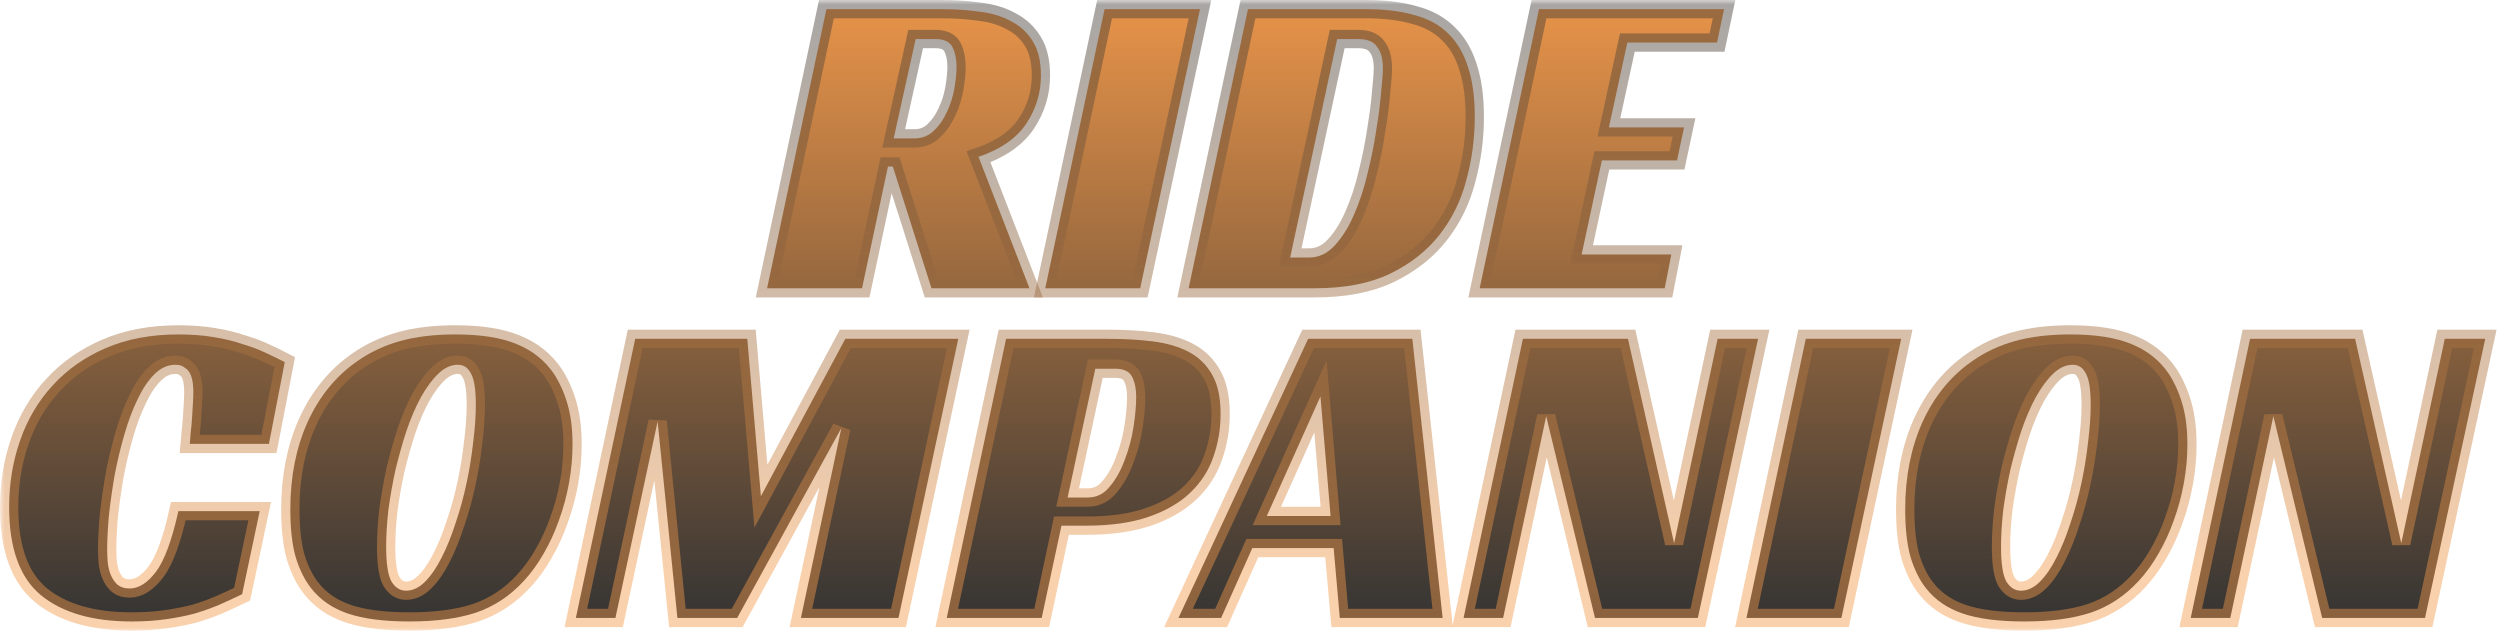 <svg width="273" height="69" viewBox="0 0 273 69" fill="none" xmlns="http://www.w3.org/2000/svg">
<mask id="path-1-outside-1" maskUnits="userSpaceOnUse" x="0" y="0" width="273" height="69" fill="black">
<rect fill="white" width="273" height="69"/>
<path d="M113.67 8.248C113.67 10.136 113.142 11.88 112.086 13.48C111.03 15.08 109.286 16.296 106.854 17.128L112.422 31.48H101.718L97.494 18.184H96.966L94.134 31.48H83.766L90.246 1H102.87C104.342 1 105.734 1.096 107.046 1.288C108.358 1.448 109.494 1.8 110.454 2.344C111.446 2.856 112.23 3.592 112.806 4.552C113.382 5.48 113.67 6.712 113.67 8.248ZM99.846 15.112C100.678 15.112 101.382 14.84 101.958 14.296C102.566 13.72 103.046 13.032 103.398 12.232C103.782 11.432 104.054 10.584 104.214 9.688C104.374 8.76 104.454 7.96 104.454 7.288C104.454 6.456 104.31 5.752 104.022 5.176C103.734 4.568 103.11 4.264 102.15 4.264H99.99L97.59 15.112H99.846Z"/>
<path d="M124.509 31.48H114.141L120.621 1H131.037L124.509 31.48Z"/>
<path d="M129.798 31.48L136.278 1H149.19C151.174 1 152.902 1.208 154.374 1.624C155.878 2.008 157.11 2.664 158.07 3.592C159.062 4.52 159.798 5.736 160.278 7.24C160.79 8.744 161.046 10.584 161.046 12.76C161.046 15.096 160.742 17.384 160.134 19.624C159.558 21.864 158.582 23.864 157.206 25.624C155.83 27.384 154.022 28.808 151.782 29.896C149.574 30.952 146.838 31.48 143.574 31.48H129.798ZM142.95 28.12C144.006 28.12 144.934 27.688 145.734 26.824C146.566 25.928 147.27 24.808 147.846 23.464C148.454 22.088 148.95 20.584 149.334 18.952C149.75 17.288 150.07 15.688 150.294 14.152C150.55 12.616 150.726 11.24 150.822 10.024C150.95 8.808 151.014 7.944 151.014 7.432C151.014 6.44 150.806 5.672 150.39 5.128C150.006 4.552 149.318 4.264 148.326 4.264H146.022L140.886 28.12H142.95Z"/>
<path d="M168.059 1H188.267L187.499 4.648H177.707L175.691 13.912H183.899L183.131 17.512H174.923L172.715 27.784H182.507L181.787 31.48H161.579L168.059 1Z"/>
<path d="M26.44 64.888C25.64 65.272 24.808 65.656 23.944 66.04C23.112 66.392 22.216 66.712 21.256 67C20.296 67.256 19.24 67.464 18.088 67.624C16.968 67.784 15.736 67.864 14.392 67.864C10.104 67.864 6.792 66.904 4.456 64.984C2.152 63.064 1 59.864 1 55.384C1 52.792 1.4 50.36 2.2 48.088C3 45.784 4.184 43.784 5.752 42.088C7.32 40.36 9.256 39 11.56 38.008C13.864 37.016 16.504 36.52 19.48 36.52C20.888 36.52 22.168 36.616 23.32 36.808C24.504 37 25.56 37.256 26.488 37.576C27.448 37.864 28.296 38.184 29.032 38.536C29.8 38.888 30.488 39.224 31.096 39.544L29.368 48.472H20.728C20.76 48.152 20.792 47.736 20.824 47.224C20.888 46.712 20.936 46.2 20.968 45.688C21 45.144 21.032 44.616 21.064 44.104C21.096 43.592 21.112 43.16 21.112 42.808C21.112 42.552 21.096 42.264 21.064 41.944C21.032 41.592 20.952 41.256 20.824 40.936C20.696 40.616 20.488 40.36 20.2 40.168C19.944 39.944 19.592 39.832 19.144 39.832C18.312 39.832 17.544 40.184 16.84 40.888C16.168 41.56 15.56 42.472 15.016 43.624C14.472 44.744 13.992 46.024 13.576 47.464C13.16 48.904 12.808 50.376 12.52 51.88C12.264 53.352 12.056 54.808 11.896 56.248C11.768 57.688 11.704 58.952 11.704 60.04C11.704 60.36 11.72 60.76 11.752 61.24C11.784 61.72 11.88 62.184 12.04 62.632C12.2 63.08 12.44 63.464 12.76 63.784C13.112 64.104 13.576 64.264 14.152 64.264C15.144 64.264 16.104 63.656 17.032 62.44C17.96 61.192 18.776 58.984 19.48 55.816H28.36L26.44 64.888Z"/>
<path d="M49.752 36.52C52.504 36.52 54.728 36.872 56.424 37.576C58.152 38.28 59.512 39.368 60.504 40.84C61.144 41.832 61.64 42.952 61.992 44.2C62.344 45.448 62.52 46.888 62.52 48.52C62.52 49.928 62.392 51.336 62.136 52.744C61.88 54.152 61.512 55.512 61.032 56.824C60.584 58.104 60.024 59.32 59.352 60.472C58.712 61.592 57.992 62.584 57.192 63.448C55.688 65.08 53.944 66.232 51.96 66.904C50.008 67.544 47.592 67.864 44.712 67.864C41.928 67.864 39.688 67.576 37.992 67C36.296 66.424 34.952 65.496 33.96 64.216C33.256 63.32 32.696 62.184 32.28 60.808C31.896 59.432 31.704 57.704 31.704 55.624C31.704 52.072 32.328 48.904 33.576 46.12C34.856 43.304 36.664 41.08 39 39.448C40.408 38.456 41.976 37.72 43.704 37.24C45.432 36.76 47.448 36.52 49.752 36.52ZM44.328 64.504C45.064 64.504 45.752 64.184 46.392 63.544C47.064 62.872 47.672 61.992 48.216 60.904C48.792 59.784 49.304 58.52 49.752 57.112C50.232 55.704 50.632 54.248 50.952 52.744C51.272 51.24 51.512 49.752 51.672 48.28C51.864 46.776 51.96 45.416 51.96 44.2C51.96 42.536 51.784 41.4 51.432 40.792C51.112 40.152 50.632 39.832 49.992 39.832C49.256 39.832 48.552 40.152 47.88 40.792C47.208 41.432 46.568 42.296 45.96 43.384C45.384 44.44 44.856 45.672 44.376 47.08C43.928 48.456 43.528 49.88 43.176 51.352C42.856 52.824 42.6 54.28 42.408 55.72C42.248 57.16 42.168 58.488 42.168 59.704C42.168 61.528 42.36 62.792 42.744 63.496C43.16 64.168 43.688 64.504 44.328 64.504Z"/>
<path d="M98.116 67.48H87.46L91.876 46.744L80.5 67.48H73.972L71.812 46.024L67.204 67.48H62.884L69.364 37H81.604L83.092 54.184L92.308 37H104.644L98.116 67.48Z"/>
<path d="M118.792 54.328C119.752 54.328 120.552 53.928 121.192 53.128C121.864 52.328 122.408 51.352 122.824 50.2C123.272 49.048 123.592 47.848 123.784 46.6C123.976 45.352 124.072 44.264 124.072 43.336C124.072 42.472 123.928 41.752 123.64 41.176C123.352 40.568 122.728 40.264 121.768 40.264H119.608L116.584 54.328H118.792ZM115.912 57.4L113.752 67.48H103.384L109.864 37H120.952C122.776 37 124.44 37.096 125.944 37.288C127.448 37.48 128.744 37.864 129.832 38.44C130.92 39.016 131.768 39.848 132.376 40.936C132.984 41.992 133.288 43.416 133.288 45.208C133.288 46.872 133.016 48.456 132.472 49.96C131.96 51.432 131.112 52.728 129.928 53.848C128.776 54.936 127.272 55.8 125.416 56.44C123.56 57.08 121.304 57.4 118.648 57.4H115.912Z"/>
<path d="M157.538 67.48H146.306L145.634 59.848H136.754L133.346 67.48H128.69L142.85 37H154.226L157.538 67.48ZM138.338 56.344H145.298L144.194 43.288L138.338 56.344Z"/>
<path d="M185.405 67.48H174.173L168.845 45.448L164.141 67.48H159.821L166.301 37H177.773L182.813 59.32L187.565 37H191.981L185.405 67.48Z"/>
<path d="M201.08 67.48H190.712L197.192 37H207.608L201.08 67.48Z"/>
<path d="M226.096 36.52C228.848 36.52 231.072 36.872 232.768 37.576C234.496 38.28 235.856 39.368 236.848 40.84C237.488 41.832 237.984 42.952 238.336 44.2C238.688 45.448 238.864 46.888 238.864 48.52C238.864 49.928 238.736 51.336 238.48 52.744C238.224 54.152 237.856 55.512 237.376 56.824C236.928 58.104 236.368 59.32 235.696 60.472C235.056 61.592 234.336 62.584 233.536 63.448C232.032 65.08 230.288 66.232 228.304 66.904C226.352 67.544 223.936 67.864 221.056 67.864C218.272 67.864 216.032 67.576 214.336 67C212.64 66.424 211.296 65.496 210.304 64.216C209.6 63.32 209.04 62.184 208.624 60.808C208.24 59.432 208.048 57.704 208.048 55.624C208.048 52.072 208.672 48.904 209.92 46.12C211.2 43.304 213.008 41.08 215.344 39.448C216.752 38.456 218.32 37.72 220.048 37.24C221.776 36.76 223.792 36.52 226.096 36.52ZM220.672 64.504C221.408 64.504 222.096 64.184 222.736 63.544C223.408 62.872 224.016 61.992 224.56 60.904C225.136 59.784 225.648 58.52 226.096 57.112C226.576 55.704 226.976 54.248 227.296 52.744C227.616 51.24 227.856 49.752 228.016 48.28C228.208 46.776 228.304 45.416 228.304 44.2C228.304 42.536 228.128 41.4 227.776 40.792C227.456 40.152 226.976 39.832 226.336 39.832C225.6 39.832 224.896 40.152 224.224 40.792C223.552 41.432 222.912 42.296 222.304 43.384C221.728 44.44 221.2 45.672 220.72 47.08C220.272 48.456 219.872 49.88 219.52 51.352C219.2 52.824 218.944 54.28 218.752 55.72C218.592 57.16 218.512 58.488 218.512 59.704C218.512 61.528 218.704 62.792 219.088 63.496C219.504 64.168 220.032 64.504 220.672 64.504Z"/>
<path d="M264.811 67.48H253.579L248.251 45.448L243.547 67.48H239.227L245.707 37H257.179L262.219 59.32L266.971 37H271.387L264.811 67.48Z"/>
</mask>
<path d="M113.67 8.248C113.67 10.136 113.142 11.88 112.086 13.48C111.03 15.08 109.286 16.296 106.854 17.128L112.422 31.48H101.718L97.494 18.184H96.966L94.134 31.48H83.766L90.246 1H102.87C104.342 1 105.734 1.096 107.046 1.288C108.358 1.448 109.494 1.8 110.454 2.344C111.446 2.856 112.23 3.592 112.806 4.552C113.382 5.48 113.67 6.712 113.67 8.248ZM99.846 15.112C100.678 15.112 101.382 14.84 101.958 14.296C102.566 13.72 103.046 13.032 103.398 12.232C103.782 11.432 104.054 10.584 104.214 9.688C104.374 8.76 104.454 7.96 104.454 7.288C104.454 6.456 104.31 5.752 104.022 5.176C103.734 4.568 103.11 4.264 102.15 4.264H99.99L97.59 15.112H99.846Z" fill="url(#paint0_linear)"/>
<path d="M124.509 31.48H114.141L120.621 1H131.037L124.509 31.48Z" fill="url(#paint1_linear)"/>
<path d="M129.798 31.48L136.278 1H149.19C151.174 1 152.902 1.208 154.374 1.624C155.878 2.008 157.11 2.664 158.07 3.592C159.062 4.52 159.798 5.736 160.278 7.24C160.79 8.744 161.046 10.584 161.046 12.76C161.046 15.096 160.742 17.384 160.134 19.624C159.558 21.864 158.582 23.864 157.206 25.624C155.83 27.384 154.022 28.808 151.782 29.896C149.574 30.952 146.838 31.48 143.574 31.48H129.798ZM142.95 28.12C144.006 28.12 144.934 27.688 145.734 26.824C146.566 25.928 147.27 24.808 147.846 23.464C148.454 22.088 148.95 20.584 149.334 18.952C149.75 17.288 150.07 15.688 150.294 14.152C150.55 12.616 150.726 11.24 150.822 10.024C150.95 8.808 151.014 7.944 151.014 7.432C151.014 6.44 150.806 5.672 150.39 5.128C150.006 4.552 149.318 4.264 148.326 4.264H146.022L140.886 28.12H142.95Z" fill="url(#paint2_linear)"/>
<path d="M168.059 1H188.267L187.499 4.648H177.707L175.691 13.912H183.899L183.131 17.512H174.923L172.715 27.784H182.507L181.787 31.48H161.579L168.059 1Z" fill="url(#paint3_linear)"/>
<path d="M26.44 64.888C25.64 65.272 24.808 65.656 23.944 66.04C23.112 66.392 22.216 66.712 21.256 67C20.296 67.256 19.24 67.464 18.088 67.624C16.968 67.784 15.736 67.864 14.392 67.864C10.104 67.864 6.792 66.904 4.456 64.984C2.152 63.064 1 59.864 1 55.384C1 52.792 1.4 50.36 2.2 48.088C3 45.784 4.184 43.784 5.752 42.088C7.32 40.36 9.256 39 11.56 38.008C13.864 37.016 16.504 36.52 19.48 36.52C20.888 36.52 22.168 36.616 23.32 36.808C24.504 37 25.56 37.256 26.488 37.576C27.448 37.864 28.296 38.184 29.032 38.536C29.8 38.888 30.488 39.224 31.096 39.544L29.368 48.472H20.728C20.76 48.152 20.792 47.736 20.824 47.224C20.888 46.712 20.936 46.2 20.968 45.688C21 45.144 21.032 44.616 21.064 44.104C21.096 43.592 21.112 43.16 21.112 42.808C21.112 42.552 21.096 42.264 21.064 41.944C21.032 41.592 20.952 41.256 20.824 40.936C20.696 40.616 20.488 40.36 20.2 40.168C19.944 39.944 19.592 39.832 19.144 39.832C18.312 39.832 17.544 40.184 16.84 40.888C16.168 41.56 15.56 42.472 15.016 43.624C14.472 44.744 13.992 46.024 13.576 47.464C13.16 48.904 12.808 50.376 12.52 51.88C12.264 53.352 12.056 54.808 11.896 56.248C11.768 57.688 11.704 58.952 11.704 60.04C11.704 60.36 11.72 60.76 11.752 61.24C11.784 61.72 11.88 62.184 12.04 62.632C12.2 63.08 12.44 63.464 12.76 63.784C13.112 64.104 13.576 64.264 14.152 64.264C15.144 64.264 16.104 63.656 17.032 62.44C17.96 61.192 18.776 58.984 19.48 55.816H28.36L26.44 64.888Z" fill="url(#paint4_linear)"/>
<path d="M49.752 36.52C52.504 36.52 54.728 36.872 56.424 37.576C58.152 38.28 59.512 39.368 60.504 40.84C61.144 41.832 61.64 42.952 61.992 44.2C62.344 45.448 62.52 46.888 62.52 48.52C62.52 49.928 62.392 51.336 62.136 52.744C61.88 54.152 61.512 55.512 61.032 56.824C60.584 58.104 60.024 59.32 59.352 60.472C58.712 61.592 57.992 62.584 57.192 63.448C55.688 65.08 53.944 66.232 51.96 66.904C50.008 67.544 47.592 67.864 44.712 67.864C41.928 67.864 39.688 67.576 37.992 67C36.296 66.424 34.952 65.496 33.96 64.216C33.256 63.32 32.696 62.184 32.28 60.808C31.896 59.432 31.704 57.704 31.704 55.624C31.704 52.072 32.328 48.904 33.576 46.12C34.856 43.304 36.664 41.08 39 39.448C40.408 38.456 41.976 37.72 43.704 37.24C45.432 36.76 47.448 36.52 49.752 36.52ZM44.328 64.504C45.064 64.504 45.752 64.184 46.392 63.544C47.064 62.872 47.672 61.992 48.216 60.904C48.792 59.784 49.304 58.52 49.752 57.112C50.232 55.704 50.632 54.248 50.952 52.744C51.272 51.24 51.512 49.752 51.672 48.28C51.864 46.776 51.96 45.416 51.96 44.2C51.96 42.536 51.784 41.4 51.432 40.792C51.112 40.152 50.632 39.832 49.992 39.832C49.256 39.832 48.552 40.152 47.88 40.792C47.208 41.432 46.568 42.296 45.96 43.384C45.384 44.44 44.856 45.672 44.376 47.08C43.928 48.456 43.528 49.88 43.176 51.352C42.856 52.824 42.6 54.28 42.408 55.72C42.248 57.16 42.168 58.488 42.168 59.704C42.168 61.528 42.36 62.792 42.744 63.496C43.16 64.168 43.688 64.504 44.328 64.504Z" fill="url(#paint5_linear)"/>
<path d="M98.116 67.48H87.46L91.876 46.744L80.5 67.48H73.972L71.812 46.024L67.204 67.48H62.884L69.364 37H81.604L83.092 54.184L92.308 37H104.644L98.116 67.48Z" fill="url(#paint6_linear)"/>
<path d="M118.792 54.328C119.752 54.328 120.552 53.928 121.192 53.128C121.864 52.328 122.408 51.352 122.824 50.2C123.272 49.048 123.592 47.848 123.784 46.6C123.976 45.352 124.072 44.264 124.072 43.336C124.072 42.472 123.928 41.752 123.64 41.176C123.352 40.568 122.728 40.264 121.768 40.264H119.608L116.584 54.328H118.792ZM115.912 57.4L113.752 67.48H103.384L109.864 37H120.952C122.776 37 124.44 37.096 125.944 37.288C127.448 37.48 128.744 37.864 129.832 38.44C130.92 39.016 131.768 39.848 132.376 40.936C132.984 41.992 133.288 43.416 133.288 45.208C133.288 46.872 133.016 48.456 132.472 49.96C131.96 51.432 131.112 52.728 129.928 53.848C128.776 54.936 127.272 55.8 125.416 56.44C123.56 57.08 121.304 57.4 118.648 57.4H115.912Z" fill="url(#paint7_linear)"/>
<path d="M157.538 67.48H146.306L145.634 59.848H136.754L133.346 67.48H128.69L142.85 37H154.226L157.538 67.48ZM138.338 56.344H145.298L144.194 43.288L138.338 56.344Z" fill="url(#paint8_linear)"/>
<path d="M185.405 67.48H174.173L168.845 45.448L164.141 67.48H159.821L166.301 37H177.773L182.813 59.32L187.565 37H191.981L185.405 67.48Z" fill="url(#paint9_linear)"/>
<path d="M201.08 67.48H190.712L197.192 37H207.608L201.08 67.48Z" fill="url(#paint10_linear)"/>
<path d="M226.096 36.52C228.848 36.52 231.072 36.872 232.768 37.576C234.496 38.28 235.856 39.368 236.848 40.84C237.488 41.832 237.984 42.952 238.336 44.2C238.688 45.448 238.864 46.888 238.864 48.52C238.864 49.928 238.736 51.336 238.48 52.744C238.224 54.152 237.856 55.512 237.376 56.824C236.928 58.104 236.368 59.32 235.696 60.472C235.056 61.592 234.336 62.584 233.536 63.448C232.032 65.08 230.288 66.232 228.304 66.904C226.352 67.544 223.936 67.864 221.056 67.864C218.272 67.864 216.032 67.576 214.336 67C212.64 66.424 211.296 65.496 210.304 64.216C209.6 63.32 209.04 62.184 208.624 60.808C208.24 59.432 208.048 57.704 208.048 55.624C208.048 52.072 208.672 48.904 209.92 46.12C211.2 43.304 213.008 41.08 215.344 39.448C216.752 38.456 218.32 37.72 220.048 37.24C221.776 36.76 223.792 36.52 226.096 36.52ZM220.672 64.504C221.408 64.504 222.096 64.184 222.736 63.544C223.408 62.872 224.016 61.992 224.56 60.904C225.136 59.784 225.648 58.52 226.096 57.112C226.576 55.704 226.976 54.248 227.296 52.744C227.616 51.24 227.856 49.752 228.016 48.28C228.208 46.776 228.304 45.416 228.304 44.2C228.304 42.536 228.128 41.4 227.776 40.792C227.456 40.152 226.976 39.832 226.336 39.832C225.6 39.832 224.896 40.152 224.224 40.792C223.552 41.432 222.912 42.296 222.304 43.384C221.728 44.44 221.2 45.672 220.72 47.08C220.272 48.456 219.872 49.88 219.52 51.352C219.2 52.824 218.944 54.28 218.752 55.72C218.592 57.16 218.512 58.488 218.512 59.704C218.512 61.528 218.704 62.792 219.088 63.496C219.504 64.168 220.032 64.504 220.672 64.504Z" fill="url(#paint11_linear)"/>
<path d="M264.811 67.48H253.579L248.251 45.448L243.547 67.48H239.227L245.707 37H257.179L262.219 59.32L266.971 37H271.387L264.811 67.48Z" fill="url(#paint12_linear)"/>
<path d="M113.67 8.248C113.67 10.136 113.142 11.88 112.086 13.48C111.03 15.08 109.286 16.296 106.854 17.128L112.422 31.48H101.718L97.494 18.184H96.966L94.134 31.48H83.766L90.246 1H102.87C104.342 1 105.734 1.096 107.046 1.288C108.358 1.448 109.494 1.8 110.454 2.344C111.446 2.856 112.23 3.592 112.806 4.552C113.382 5.48 113.67 6.712 113.67 8.248ZM99.846 15.112C100.678 15.112 101.382 14.84 101.958 14.296C102.566 13.72 103.046 13.032 103.398 12.232C103.782 11.432 104.054 10.584 104.214 9.688C104.374 8.76 104.454 7.96 104.454 7.288C104.454 6.456 104.31 5.752 104.022 5.176C103.734 4.568 103.11 4.264 102.15 4.264H99.99L97.59 15.112H99.846Z" stroke="url(#paint13_linear)" stroke-opacity="0.45" stroke-width="2" mask="url(#path-1-outside-1)"/>
<path d="M124.509 31.48H114.141L120.621 1H131.037L124.509 31.48Z" stroke="url(#paint14_linear)" stroke-opacity="0.45" stroke-width="2" mask="url(#path-1-outside-1)"/>
<path d="M129.798 31.48L136.278 1H149.19C151.174 1 152.902 1.208 154.374 1.624C155.878 2.008 157.11 2.664 158.07 3.592C159.062 4.52 159.798 5.736 160.278 7.24C160.79 8.744 161.046 10.584 161.046 12.76C161.046 15.096 160.742 17.384 160.134 19.624C159.558 21.864 158.582 23.864 157.206 25.624C155.83 27.384 154.022 28.808 151.782 29.896C149.574 30.952 146.838 31.48 143.574 31.48H129.798ZM142.95 28.12C144.006 28.12 144.934 27.688 145.734 26.824C146.566 25.928 147.27 24.808 147.846 23.464C148.454 22.088 148.95 20.584 149.334 18.952C149.75 17.288 150.07 15.688 150.294 14.152C150.55 12.616 150.726 11.24 150.822 10.024C150.95 8.808 151.014 7.944 151.014 7.432C151.014 6.44 150.806 5.672 150.39 5.128C150.006 4.552 149.318 4.264 148.326 4.264H146.022L140.886 28.12H142.95Z" stroke="url(#paint15_linear)" stroke-opacity="0.45" stroke-width="2" mask="url(#path-1-outside-1)"/>
<path d="M168.059 1H188.267L187.499 4.648H177.707L175.691 13.912H183.899L183.131 17.512H174.923L172.715 27.784H182.507L181.787 31.48H161.579L168.059 1Z" stroke="url(#paint16_linear)" stroke-opacity="0.45" stroke-width="2" mask="url(#path-1-outside-1)"/>
<path d="M26.44 64.888C25.64 65.272 24.808 65.656 23.944 66.04C23.112 66.392 22.216 66.712 21.256 67C20.296 67.256 19.24 67.464 18.088 67.624C16.968 67.784 15.736 67.864 14.392 67.864C10.104 67.864 6.792 66.904 4.456 64.984C2.152 63.064 1 59.864 1 55.384C1 52.792 1.4 50.36 2.2 48.088C3 45.784 4.184 43.784 5.752 42.088C7.32 40.36 9.256 39 11.56 38.008C13.864 37.016 16.504 36.52 19.48 36.52C20.888 36.52 22.168 36.616 23.32 36.808C24.504 37 25.56 37.256 26.488 37.576C27.448 37.864 28.296 38.184 29.032 38.536C29.8 38.888 30.488 39.224 31.096 39.544L29.368 48.472H20.728C20.76 48.152 20.792 47.736 20.824 47.224C20.888 46.712 20.936 46.2 20.968 45.688C21 45.144 21.032 44.616 21.064 44.104C21.096 43.592 21.112 43.16 21.112 42.808C21.112 42.552 21.096 42.264 21.064 41.944C21.032 41.592 20.952 41.256 20.824 40.936C20.696 40.616 20.488 40.36 20.2 40.168C19.944 39.944 19.592 39.832 19.144 39.832C18.312 39.832 17.544 40.184 16.84 40.888C16.168 41.56 15.56 42.472 15.016 43.624C14.472 44.744 13.992 46.024 13.576 47.464C13.16 48.904 12.808 50.376 12.52 51.88C12.264 53.352 12.056 54.808 11.896 56.248C11.768 57.688 11.704 58.952 11.704 60.04C11.704 60.36 11.72 60.76 11.752 61.24C11.784 61.72 11.88 62.184 12.04 62.632C12.2 63.08 12.44 63.464 12.76 63.784C13.112 64.104 13.576 64.264 14.152 64.264C15.144 64.264 16.104 63.656 17.032 62.44C17.96 61.192 18.776 58.984 19.48 55.816H28.36L26.44 64.888Z" stroke="url(#paint17_linear)" stroke-opacity="0.45" stroke-width="2" mask="url(#path-1-outside-1)"/>
<path d="M49.752 36.52C52.504 36.52 54.728 36.872 56.424 37.576C58.152 38.28 59.512 39.368 60.504 40.84C61.144 41.832 61.64 42.952 61.992 44.2C62.344 45.448 62.52 46.888 62.52 48.52C62.52 49.928 62.392 51.336 62.136 52.744C61.88 54.152 61.512 55.512 61.032 56.824C60.584 58.104 60.024 59.32 59.352 60.472C58.712 61.592 57.992 62.584 57.192 63.448C55.688 65.08 53.944 66.232 51.96 66.904C50.008 67.544 47.592 67.864 44.712 67.864C41.928 67.864 39.688 67.576 37.992 67C36.296 66.424 34.952 65.496 33.96 64.216C33.256 63.32 32.696 62.184 32.28 60.808C31.896 59.432 31.704 57.704 31.704 55.624C31.704 52.072 32.328 48.904 33.576 46.12C34.856 43.304 36.664 41.08 39 39.448C40.408 38.456 41.976 37.72 43.704 37.24C45.432 36.76 47.448 36.52 49.752 36.52ZM44.328 64.504C45.064 64.504 45.752 64.184 46.392 63.544C47.064 62.872 47.672 61.992 48.216 60.904C48.792 59.784 49.304 58.52 49.752 57.112C50.232 55.704 50.632 54.248 50.952 52.744C51.272 51.24 51.512 49.752 51.672 48.28C51.864 46.776 51.96 45.416 51.96 44.2C51.96 42.536 51.784 41.4 51.432 40.792C51.112 40.152 50.632 39.832 49.992 39.832C49.256 39.832 48.552 40.152 47.88 40.792C47.208 41.432 46.568 42.296 45.96 43.384C45.384 44.44 44.856 45.672 44.376 47.08C43.928 48.456 43.528 49.88 43.176 51.352C42.856 52.824 42.6 54.28 42.408 55.72C42.248 57.16 42.168 58.488 42.168 59.704C42.168 61.528 42.36 62.792 42.744 63.496C43.16 64.168 43.688 64.504 44.328 64.504Z" stroke="url(#paint18_linear)" stroke-opacity="0.45" stroke-width="2" mask="url(#path-1-outside-1)"/>
<path d="M98.116 67.48H87.46L91.876 46.744L80.5 67.48H73.972L71.812 46.024L67.204 67.48H62.884L69.364 37H81.604L83.092 54.184L92.308 37H104.644L98.116 67.48Z" stroke="url(#paint19_linear)" stroke-opacity="0.45" stroke-width="2" mask="url(#path-1-outside-1)"/>
<path d="M118.792 54.328C119.752 54.328 120.552 53.928 121.192 53.128C121.864 52.328 122.408 51.352 122.824 50.2C123.272 49.048 123.592 47.848 123.784 46.6C123.976 45.352 124.072 44.264 124.072 43.336C124.072 42.472 123.928 41.752 123.64 41.176C123.352 40.568 122.728 40.264 121.768 40.264H119.608L116.584 54.328H118.792ZM115.912 57.4L113.752 67.48H103.384L109.864 37H120.952C122.776 37 124.44 37.096 125.944 37.288C127.448 37.48 128.744 37.864 129.832 38.44C130.92 39.016 131.768 39.848 132.376 40.936C132.984 41.992 133.288 43.416 133.288 45.208C133.288 46.872 133.016 48.456 132.472 49.96C131.96 51.432 131.112 52.728 129.928 53.848C128.776 54.936 127.272 55.8 125.416 56.44C123.56 57.08 121.304 57.4 118.648 57.4H115.912Z" stroke="url(#paint20_linear)" stroke-opacity="0.45" stroke-width="2" mask="url(#path-1-outside-1)"/>
<path d="M157.538 67.48H146.306L145.634 59.848H136.754L133.346 67.48H128.69L142.85 37H154.226L157.538 67.48ZM138.338 56.344H145.298L144.194 43.288L138.338 56.344Z" stroke="url(#paint21_linear)" stroke-opacity="0.45" stroke-width="2" mask="url(#path-1-outside-1)"/>
<path d="M185.405 67.48H174.173L168.845 45.448L164.141 67.48H159.821L166.301 37H177.773L182.813 59.32L187.565 37H191.981L185.405 67.48Z" stroke="url(#paint22_linear)" stroke-opacity="0.45" stroke-width="2" mask="url(#path-1-outside-1)"/>
<path d="M201.08 67.48H190.712L197.192 37H207.608L201.08 67.48Z" stroke="url(#paint23_linear)" stroke-opacity="0.45" stroke-width="2" mask="url(#path-1-outside-1)"/>
<path d="M226.096 36.52C228.848 36.52 231.072 36.872 232.768 37.576C234.496 38.28 235.856 39.368 236.848 40.84C237.488 41.832 237.984 42.952 238.336 44.2C238.688 45.448 238.864 46.888 238.864 48.52C238.864 49.928 238.736 51.336 238.48 52.744C238.224 54.152 237.856 55.512 237.376 56.824C236.928 58.104 236.368 59.32 235.696 60.472C235.056 61.592 234.336 62.584 233.536 63.448C232.032 65.08 230.288 66.232 228.304 66.904C226.352 67.544 223.936 67.864 221.056 67.864C218.272 67.864 216.032 67.576 214.336 67C212.64 66.424 211.296 65.496 210.304 64.216C209.6 63.32 209.04 62.184 208.624 60.808C208.24 59.432 208.048 57.704 208.048 55.624C208.048 52.072 208.672 48.904 209.92 46.12C211.2 43.304 213.008 41.08 215.344 39.448C216.752 38.456 218.32 37.72 220.048 37.24C221.776 36.76 223.792 36.52 226.096 36.52ZM220.672 64.504C221.408 64.504 222.096 64.184 222.736 63.544C223.408 62.872 224.016 61.992 224.56 60.904C225.136 59.784 225.648 58.52 226.096 57.112C226.576 55.704 226.976 54.248 227.296 52.744C227.616 51.24 227.856 49.752 228.016 48.28C228.208 46.776 228.304 45.416 228.304 44.2C228.304 42.536 228.128 41.4 227.776 40.792C227.456 40.152 226.976 39.832 226.336 39.832C225.6 39.832 224.896 40.152 224.224 40.792C223.552 41.432 222.912 42.296 222.304 43.384C221.728 44.44 221.2 45.672 220.72 47.08C220.272 48.456 219.872 49.88 219.52 51.352C219.2 52.824 218.944 54.28 218.752 55.72C218.592 57.16 218.512 58.488 218.512 59.704C218.512 61.528 218.704 62.792 219.088 63.496C219.504 64.168 220.032 64.504 220.672 64.504Z" stroke="url(#paint24_linear)" stroke-opacity="0.45" stroke-width="2" mask="url(#path-1-outside-1)"/>
<path d="M264.811 67.48H253.579L248.251 45.448L243.547 67.48H239.227L245.707 37H257.179L262.219 59.32L266.971 37H271.387L264.811 67.48Z" stroke="url(#paint25_linear)" stroke-opacity="0.45" stroke-width="2" mask="url(#path-1-outside-1)"/>
<defs>
<linearGradient id="paint0_linear" x1="134.743" y1="-3.52" x2="134.743" y2="68.48" gradientUnits="userSpaceOnUse">
<stop stop-color="#F2994A"/>
<stop offset="1" stop-color="#333333"/>
</linearGradient>
<linearGradient id="paint1_linear" x1="134.743" y1="-3.52" x2="134.743" y2="68.48" gradientUnits="userSpaceOnUse">
<stop stop-color="#F2994A"/>
<stop offset="1" stop-color="#333333"/>
</linearGradient>
<linearGradient id="paint2_linear" x1="134.743" y1="-3.52" x2="134.743" y2="68.48" gradientUnits="userSpaceOnUse">
<stop stop-color="#F2994A"/>
<stop offset="1" stop-color="#333333"/>
</linearGradient>
<linearGradient id="paint3_linear" x1="134.743" y1="-3.52" x2="134.743" y2="68.48" gradientUnits="userSpaceOnUse">
<stop stop-color="#F2994A"/>
<stop offset="1" stop-color="#333333"/>
</linearGradient>
<linearGradient id="paint4_linear" x1="134.743" y1="-3.52" x2="134.743" y2="68.48" gradientUnits="userSpaceOnUse">
<stop stop-color="#F2994A"/>
<stop offset="1" stop-color="#333333"/>
</linearGradient>
<linearGradient id="paint5_linear" x1="134.743" y1="-3.52" x2="134.743" y2="68.48" gradientUnits="userSpaceOnUse">
<stop stop-color="#F2994A"/>
<stop offset="1" stop-color="#333333"/>
</linearGradient>
<linearGradient id="paint6_linear" x1="134.743" y1="-3.52" x2="134.743" y2="68.48" gradientUnits="userSpaceOnUse">
<stop stop-color="#F2994A"/>
<stop offset="1" stop-color="#333333"/>
</linearGradient>
<linearGradient id="paint7_linear" x1="134.743" y1="-3.52" x2="134.743" y2="68.48" gradientUnits="userSpaceOnUse">
<stop stop-color="#F2994A"/>
<stop offset="1" stop-color="#333333"/>
</linearGradient>
<linearGradient id="paint8_linear" x1="134.743" y1="-3.52" x2="134.743" y2="68.48" gradientUnits="userSpaceOnUse">
<stop stop-color="#F2994A"/>
<stop offset="1" stop-color="#333333"/>
</linearGradient>
<linearGradient id="paint9_linear" x1="134.743" y1="-3.52" x2="134.743" y2="68.48" gradientUnits="userSpaceOnUse">
<stop stop-color="#F2994A"/>
<stop offset="1" stop-color="#333333"/>
</linearGradient>
<linearGradient id="paint10_linear" x1="134.743" y1="-3.52" x2="134.743" y2="68.48" gradientUnits="userSpaceOnUse">
<stop stop-color="#F2994A"/>
<stop offset="1" stop-color="#333333"/>
</linearGradient>
<linearGradient id="paint11_linear" x1="134.743" y1="-3.52" x2="134.743" y2="68.48" gradientUnits="userSpaceOnUse">
<stop stop-color="#F2994A"/>
<stop offset="1" stop-color="#333333"/>
</linearGradient>
<linearGradient id="paint12_linear" x1="134.743" y1="-3.52" x2="134.743" y2="68.48" gradientUnits="userSpaceOnUse">
<stop stop-color="#F2994A"/>
<stop offset="1" stop-color="#333333"/>
</linearGradient>
<linearGradient id="paint13_linear" x1="134.22" y1="62.48" x2="134.22" y2="-3.52" gradientUnits="userSpaceOnUse">
<stop stop-color="#F2994A"/>
<stop offset="1" stop-color="#333333"/>
</linearGradient>
<linearGradient id="paint14_linear" x1="134.22" y1="62.48" x2="134.22" y2="-3.52" gradientUnits="userSpaceOnUse">
<stop stop-color="#F2994A"/>
<stop offset="1" stop-color="#333333"/>
</linearGradient>
<linearGradient id="paint15_linear" x1="134.22" y1="62.48" x2="134.22" y2="-3.52" gradientUnits="userSpaceOnUse">
<stop stop-color="#F2994A"/>
<stop offset="1" stop-color="#333333"/>
</linearGradient>
<linearGradient id="paint16_linear" x1="134.22" y1="62.48" x2="134.22" y2="-3.52" gradientUnits="userSpaceOnUse">
<stop stop-color="#F2994A"/>
<stop offset="1" stop-color="#333333"/>
</linearGradient>
<linearGradient id="paint17_linear" x1="134.22" y1="62.48" x2="134.22" y2="-3.52" gradientUnits="userSpaceOnUse">
<stop stop-color="#F2994A"/>
<stop offset="1" stop-color="#333333"/>
</linearGradient>
<linearGradient id="paint18_linear" x1="134.22" y1="62.48" x2="134.22" y2="-3.52" gradientUnits="userSpaceOnUse">
<stop stop-color="#F2994A"/>
<stop offset="1" stop-color="#333333"/>
</linearGradient>
<linearGradient id="paint19_linear" x1="134.22" y1="62.48" x2="134.22" y2="-3.52" gradientUnits="userSpaceOnUse">
<stop stop-color="#F2994A"/>
<stop offset="1" stop-color="#333333"/>
</linearGradient>
<linearGradient id="paint20_linear" x1="134.22" y1="62.48" x2="134.22" y2="-3.52" gradientUnits="userSpaceOnUse">
<stop stop-color="#F2994A"/>
<stop offset="1" stop-color="#333333"/>
</linearGradient>
<linearGradient id="paint21_linear" x1="134.22" y1="62.48" x2="134.22" y2="-3.52" gradientUnits="userSpaceOnUse">
<stop stop-color="#F2994A"/>
<stop offset="1" stop-color="#333333"/>
</linearGradient>
<linearGradient id="paint22_linear" x1="134.22" y1="62.48" x2="134.22" y2="-3.52" gradientUnits="userSpaceOnUse">
<stop stop-color="#F2994A"/>
<stop offset="1" stop-color="#333333"/>
</linearGradient>
<linearGradient id="paint23_linear" x1="134.22" y1="62.48" x2="134.22" y2="-3.52" gradientUnits="userSpaceOnUse">
<stop stop-color="#F2994A"/>
<stop offset="1" stop-color="#333333"/>
</linearGradient>
<linearGradient id="paint24_linear" x1="134.22" y1="62.48" x2="134.22" y2="-3.52" gradientUnits="userSpaceOnUse">
<stop stop-color="#F2994A"/>
<stop offset="1" stop-color="#333333"/>
</linearGradient>
<linearGradient id="paint25_linear" x1="134.22" y1="62.48" x2="134.22" y2="-3.52" gradientUnits="userSpaceOnUse">
<stop stop-color="#F2994A"/>
<stop offset="1" stop-color="#333333"/>
</linearGradient>
</defs>
</svg>
